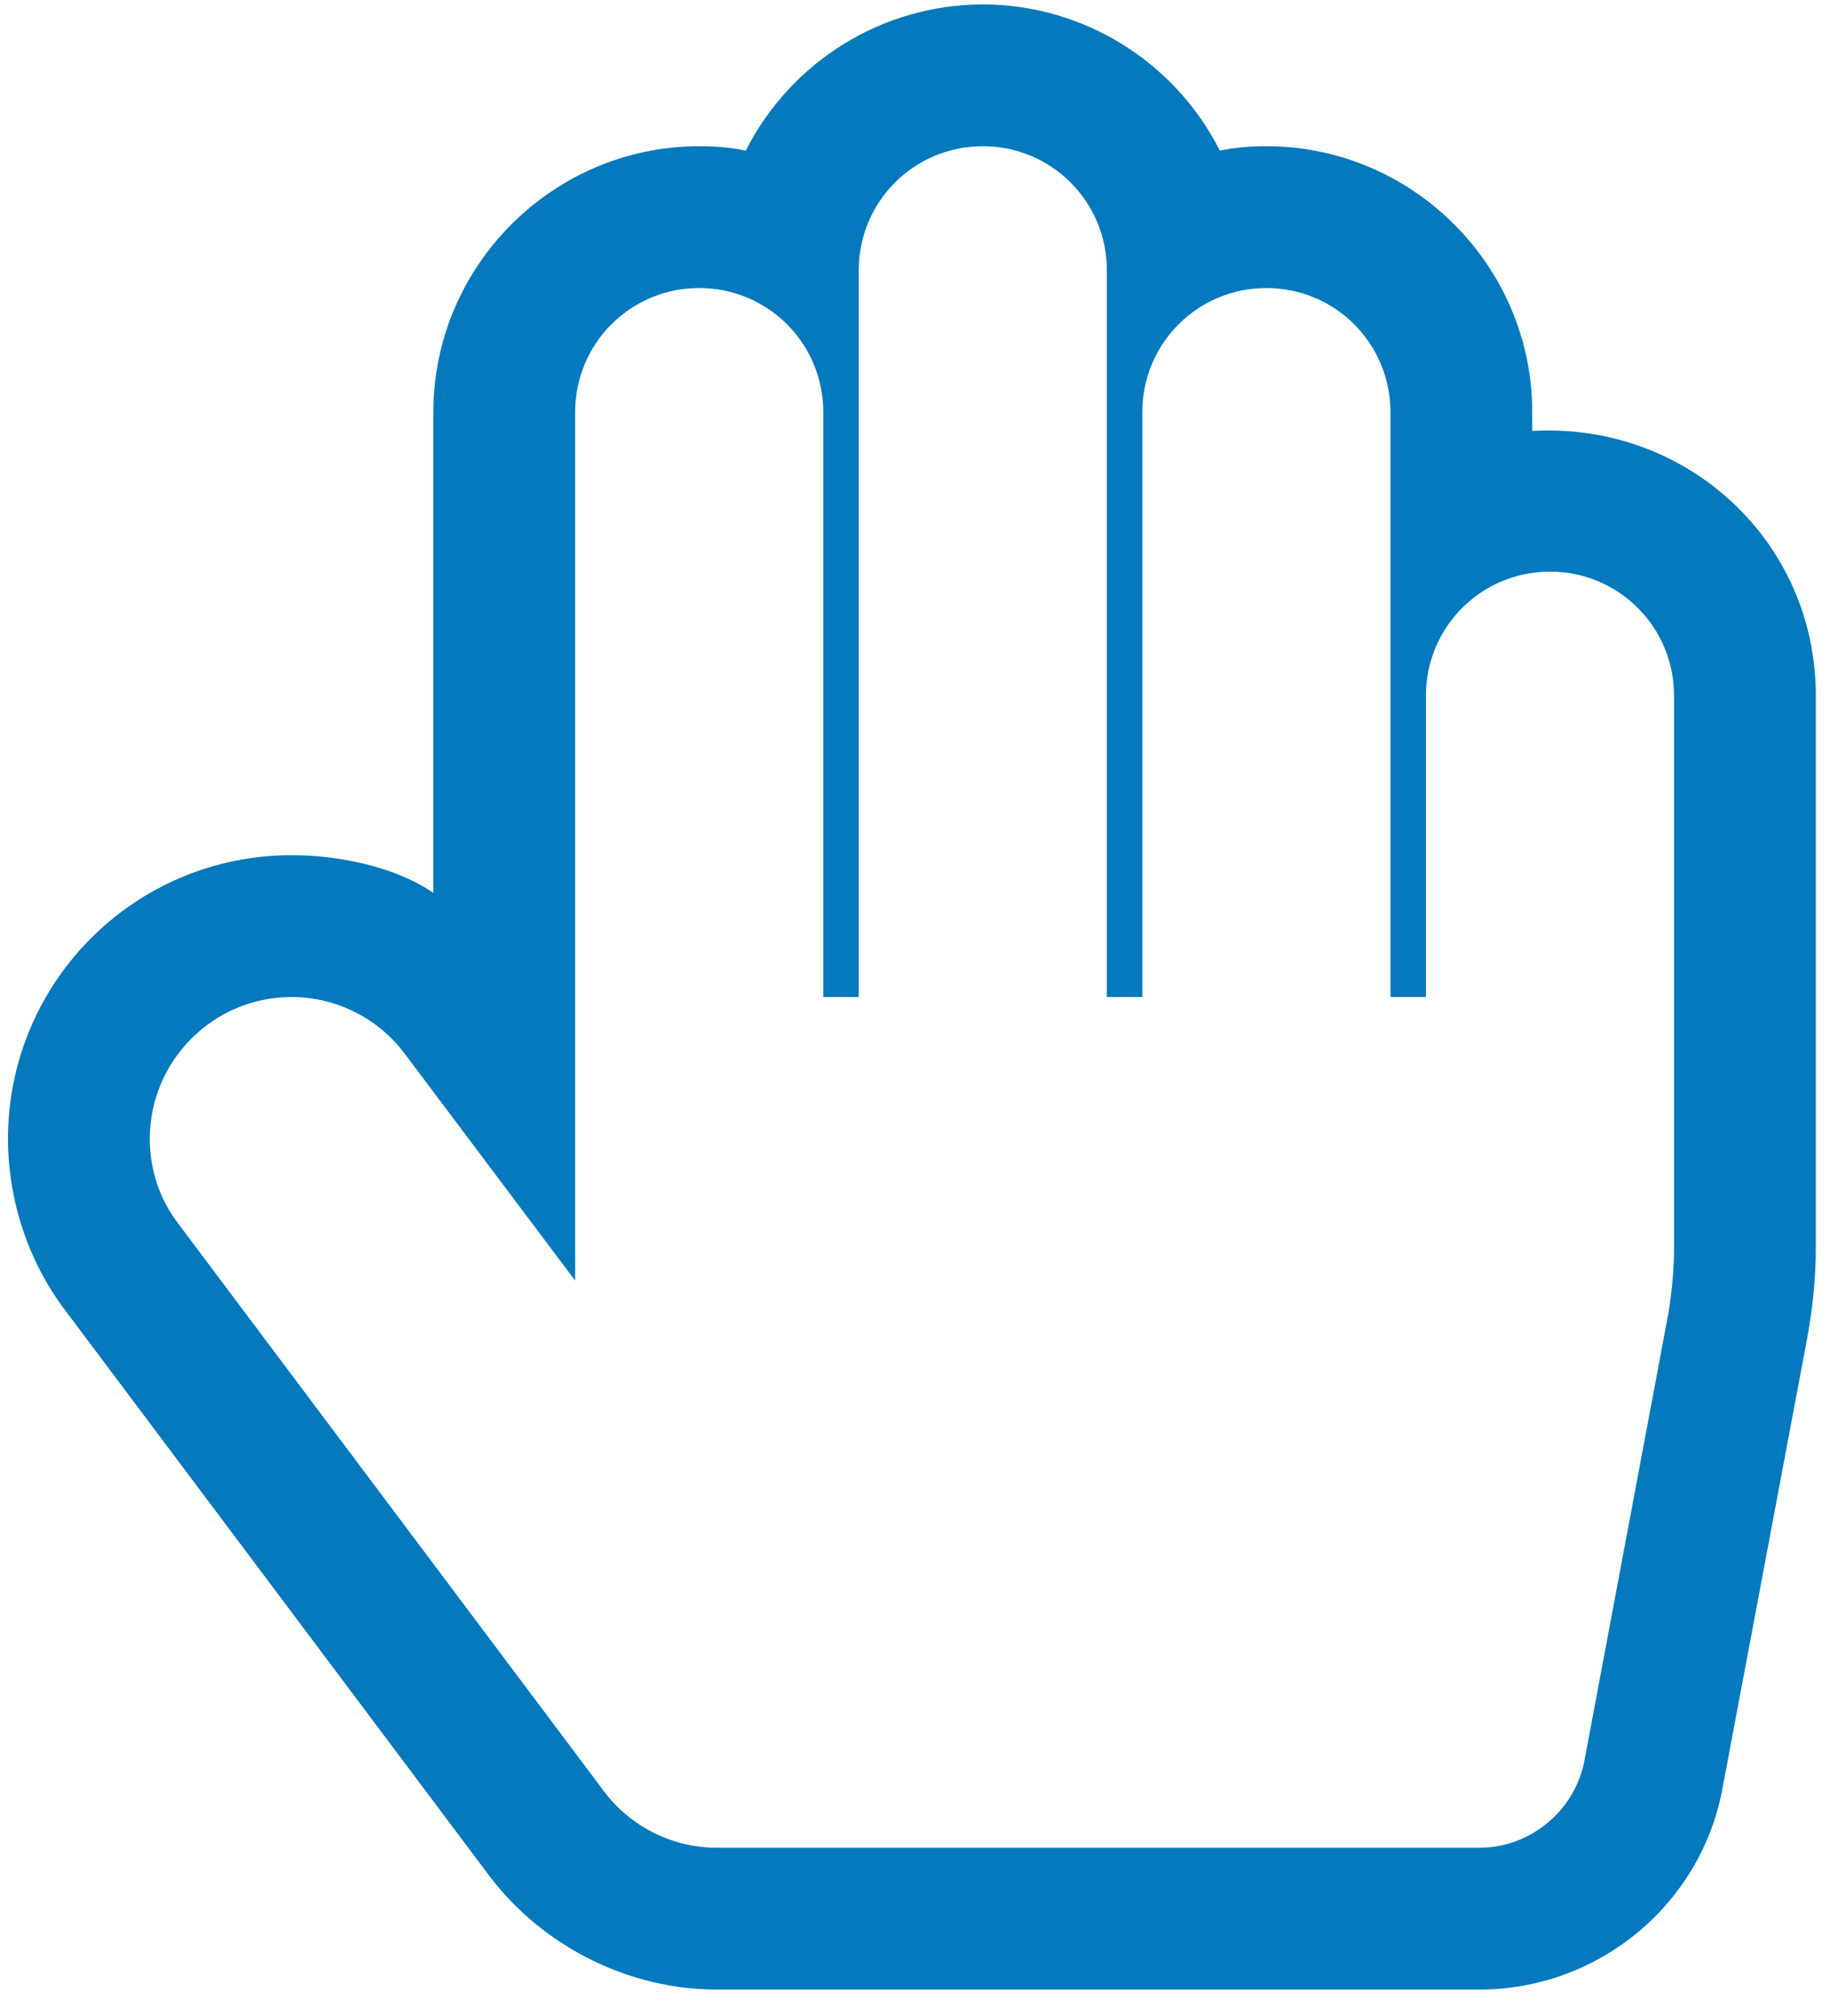 <?xml version="1.0" encoding="UTF-8"?>
<svg width="59px" height="65px" viewBox="0 0 59 65" version="1.1" xmlns="http://www.w3.org/2000/svg" xmlns:xlink="http://www.w3.org/1999/xlink">
    <!-- Generator: Sketch 50 (54983) - http://www.bohemiancoding.com/sketch -->
    <title>Paper (Hand) - FontAwesome</title>
    <desc>Created with Sketch.</desc>
    <defs></defs>
    <g id="Landing" stroke="none" stroke-width="1" fill="none" fill-rule="evenodd">
        <g id="0.0-Landing---Desktop" transform="translate(-796, -928)" fill="#0479BD">
            <g id="Group-2" transform="translate(688, 888)">
                <path d="M139.686,44.714 C137.472,44.714 135.686,46.5 135.686,48.714 L135.686,72.143 L134.543,72.143 L134.543,53.286 C134.543,51.071 132.758,49.286 130.543,49.286 C128.329,49.286 126.543,51.071 126.543,53.286 L126.543,81.286 L121.043,73.964 C120.186,72.821 118.829,72.143 117.4,72.143 C114.865,72.143 112.829,74.214 112.829,76.714 C112.829,77.714 113.15,78.679 113.758,79.464 L127.472,97.75 C128.329,98.893 129.686,99.571 131.115,99.571 L155.686,99.571 C157.329,99.571 158.758,98.393 159.079,96.786 L161.793,82.321 C161.9,81.643 161.972,80.929 161.972,80.214 L161.972,62.429 C161.972,60.214 160.186,58.429 157.972,58.429 C155.758,58.429 153.972,60.214 153.972,62.429 L153.972,72.143 L152.829,72.143 L152.829,53.286 C152.829,51.071 151.043,49.286 148.829,49.286 C146.615,49.286 144.829,51.071 144.829,53.286 L144.829,72.143 L143.686,72.143 L143.686,48.714 C143.686,46.5 141.9,44.714 139.686,44.714 Z M139.686,40.143 C142.9,40.143 145.865,41.964 147.329,44.857 C147.829,44.75 148.329,44.714 148.829,44.714 C153.543,44.714 157.4,48.571 157.4,53.286 L157.4,53.893 C162.365,53.607 166.543,57.429 166.543,62.429 L166.543,80.214 C166.543,81.214 166.436,82.214 166.258,83.179 L163.543,97.607 C162.865,101.393 159.543,104.143 155.686,104.143 L131.115,104.143 C128.258,104.143 125.508,102.75 123.793,100.5 L110.079,82.214 C108.9,80.643 108.258,78.679 108.258,76.714 C108.258,71.679 112.329,67.571 117.4,67.571 C118.9,67.571 120.722,67.929 121.972,68.786 L121.972,53.286 C121.972,48.571 125.829,44.714 130.543,44.714 C131.043,44.714 131.543,44.75 132.043,44.857 C133.508,41.964 136.472,40.143 139.686,40.143 Z" id="Paper-(Hand)---FontAwesome"></path>
            </g>
        </g>
    </g>
</svg>
